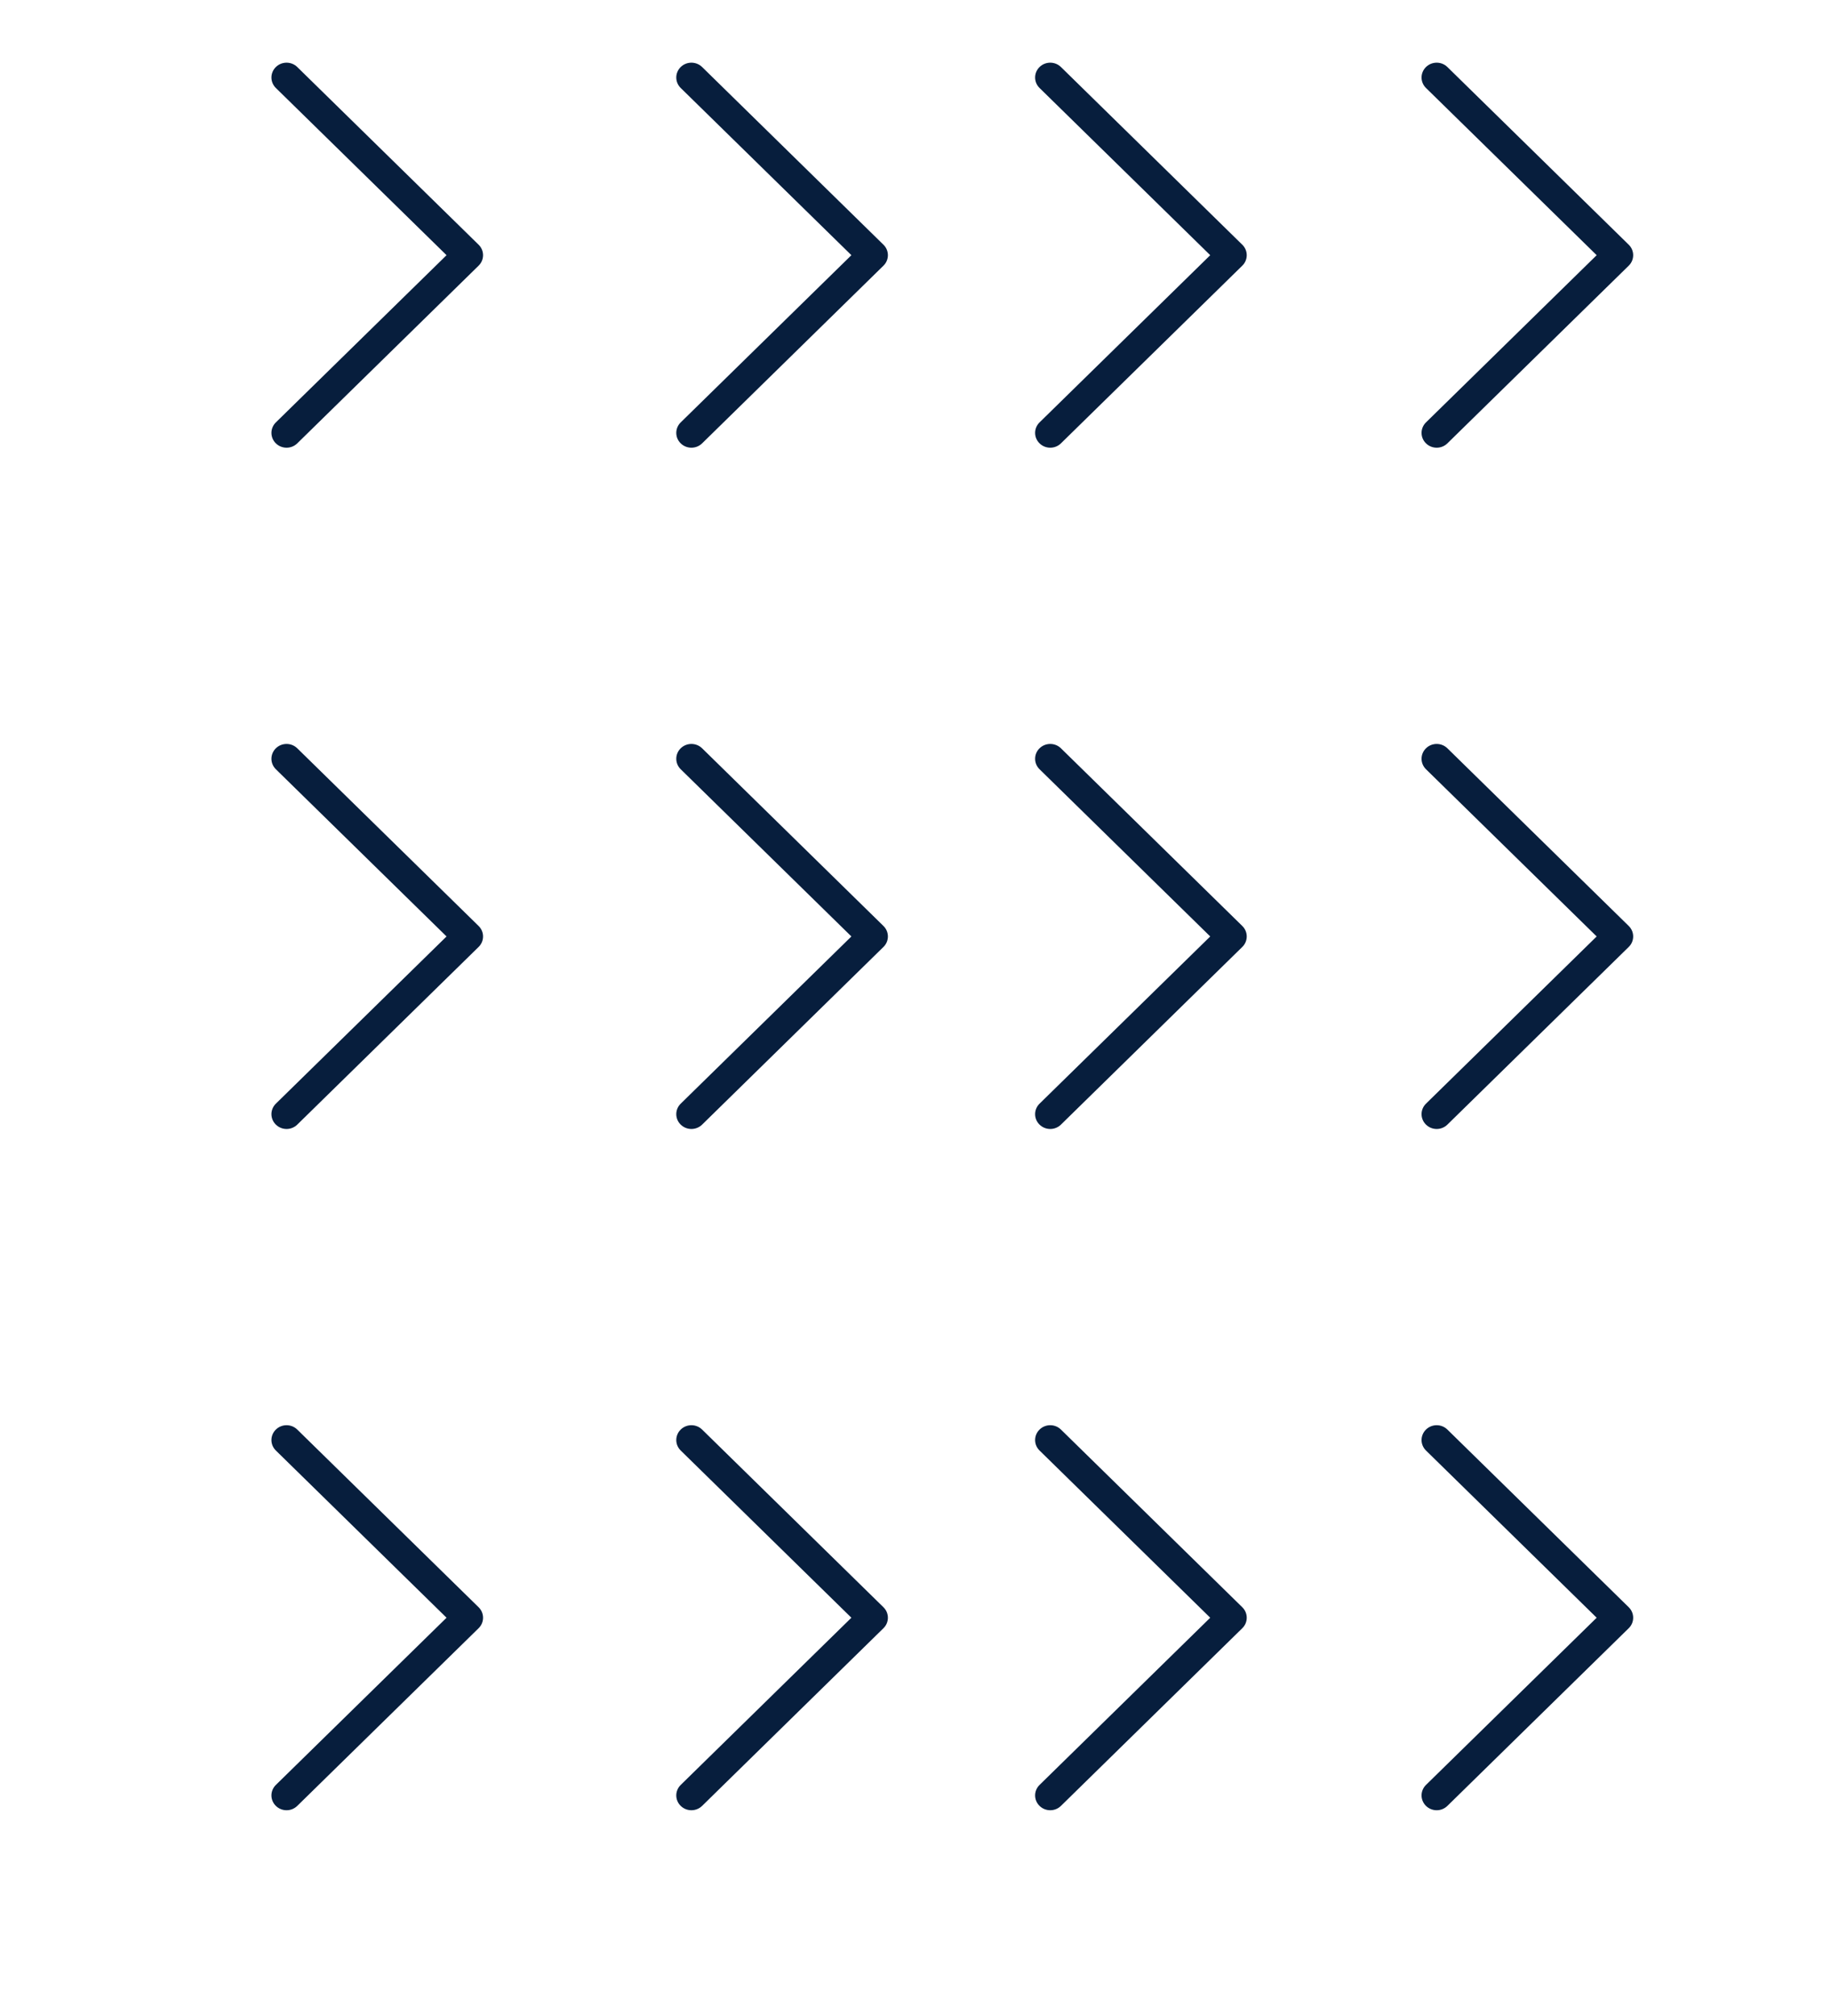 <svg width="199" height="219" viewBox="0 0 199 219" fill="none" xmlns="http://www.w3.org/2000/svg">
<path fill-rule="evenodd" clip-rule="evenodd" d="M177.017 26.581C177.17 26.73 177.292 26.907 177.375 27.103C177.457 27.298 177.5 27.508 177.5 27.719C177.5 27.931 177.457 28.14 177.375 28.336C177.292 28.531 177.17 28.709 177.017 28.858L157.307 48.158C156.999 48.461 156.581 48.63 156.145 48.63C155.708 48.63 155.29 48.461 154.982 48.158C154.673 47.856 154.5 47.447 154.5 47.02C154.5 46.593 154.673 46.183 154.982 45.881L173.532 27.719L154.982 9.557C154.673 9.255 154.5 8.846 154.5 8.419C154.5 7.992 154.673 7.582 154.982 7.28C155.29 6.978 155.708 6.808 156.145 6.808C156.581 6.808 156.999 6.978 157.307 7.28L177.017 26.581Z" fill="#071E3D"/>
<path fill-rule="evenodd" clip-rule="evenodd" d="M96.017 26.581C96.17 26.73 96.292 26.907 96.375 27.103C96.457 27.298 96.5 27.508 96.5 27.719C96.5 27.931 96.457 28.14 96.375 28.336C96.292 28.531 96.17 28.709 96.017 28.858L76.308 48.158C75.999 48.461 75.581 48.63 75.145 48.63C74.708 48.63 74.29 48.461 73.982 48.158C73.673 47.856 73.5 47.447 73.5 47.02C73.5 46.593 73.673 46.183 73.982 45.881L92.532 27.719L73.982 9.557C73.673 9.255 73.5 8.846 73.5 8.419C73.5 7.992 73.673 7.582 73.982 7.28C74.29 6.978 74.708 6.808 75.145 6.808C75.581 6.808 75.999 6.978 76.308 7.28L96.017 26.581Z" fill="#071E3D"/>
<path fill-rule="evenodd" clip-rule="evenodd" d="M135.017 26.581C135.17 26.73 135.292 26.907 135.375 27.103C135.457 27.298 135.5 27.508 135.5 27.719C135.5 27.931 135.457 28.14 135.375 28.336C135.292 28.531 135.17 28.709 135.017 28.858L115.307 48.158C114.999 48.461 114.581 48.63 114.145 48.63C113.708 48.63 113.29 48.461 112.982 48.158C112.673 47.856 112.5 47.447 112.5 47.02C112.5 46.593 112.673 46.183 112.982 45.881L131.532 27.719L112.982 9.557C112.673 9.255 112.5 8.846 112.5 8.419C112.5 7.992 112.673 7.582 112.982 7.28C113.29 6.978 113.708 6.808 114.145 6.808C114.581 6.808 114.999 6.978 115.307 7.28L135.017 26.581Z" fill="#071E3D"/>
<path fill-rule="evenodd" clip-rule="evenodd" d="M52.017 26.581C52.17 26.73 52.292 26.907 52.375 27.103C52.457 27.298 52.5 27.508 52.5 27.719C52.5 27.931 52.457 28.14 52.375 28.336C52.292 28.531 52.17 28.709 52.017 28.858L32.307 48.158C31.999 48.461 31.581 48.63 31.145 48.63C30.708 48.63 30.29 48.461 29.982 48.158C29.673 47.856 29.5 47.447 29.5 47.02C29.5 46.593 29.673 46.183 29.982 45.881L48.532 27.719L29.982 9.557C29.673 9.255 29.5 8.846 29.5 8.419C29.5 7.992 29.673 7.582 29.982 7.28C30.29 6.978 30.708 6.808 31.145 6.808C31.581 6.808 31.999 6.978 32.307 7.28L52.017 26.581Z" fill="#071E3D"/>
<path fill-rule="evenodd" clip-rule="evenodd" d="M177.017 100.58C177.17 100.73 177.292 100.907 177.375 101.103C177.457 101.298 177.5 101.508 177.5 101.719C177.5 101.931 177.457 102.14 177.375 102.336C177.292 102.531 177.17 102.709 177.017 102.858L157.307 122.158C156.999 122.46 156.581 122.63 156.145 122.63C155.708 122.63 155.29 122.46 154.982 122.158C154.673 121.856 154.5 121.447 154.5 121.02C154.5 120.593 154.673 120.183 154.982 119.881L173.532 101.719L154.982 83.557C154.673 83.255 154.5 82.846 154.5 82.419C154.5 81.992 154.673 81.582 154.982 81.28C155.29 80.978 155.708 80.808 156.145 80.808C156.581 80.808 156.999 80.978 157.307 81.28L177.017 100.58Z" fill="#071E3D"/>
<path fill-rule="evenodd" clip-rule="evenodd" d="M96.017 100.58C96.17 100.73 96.292 100.907 96.375 101.103C96.457 101.298 96.5 101.508 96.5 101.719C96.5 101.931 96.457 102.14 96.375 102.336C96.292 102.531 96.17 102.709 96.017 102.858L76.308 122.158C75.999 122.46 75.581 122.63 75.145 122.63C74.708 122.63 74.29 122.46 73.982 122.158C73.673 121.856 73.5 121.447 73.5 121.02C73.5 120.593 73.673 120.183 73.982 119.881L92.532 101.719L73.982 83.557C73.673 83.255 73.5 82.846 73.5 82.419C73.5 81.992 73.673 81.582 73.982 81.28C74.29 80.978 74.708 80.808 75.145 80.808C75.581 80.808 75.999 80.978 76.308 81.28L96.017 100.58Z" fill="#071E3D"/>
<path fill-rule="evenodd" clip-rule="evenodd" d="M135.017 100.58C135.17 100.73 135.292 100.907 135.375 101.103C135.457 101.298 135.5 101.508 135.5 101.719C135.5 101.931 135.457 102.14 135.375 102.336C135.292 102.531 135.17 102.709 135.017 102.858L115.307 122.158C114.999 122.46 114.581 122.63 114.145 122.63C113.708 122.63 113.29 122.46 112.982 122.158C112.673 121.856 112.5 121.447 112.5 121.02C112.5 120.593 112.673 120.183 112.982 119.881L131.532 101.719L112.982 83.557C112.673 83.255 112.5 82.846 112.5 82.419C112.5 81.992 112.673 81.582 112.982 81.28C113.29 80.978 113.708 80.808 114.145 80.808C114.581 80.808 114.999 80.978 115.307 81.28L135.017 100.58Z" fill="#071E3D"/>
<path fill-rule="evenodd" clip-rule="evenodd" d="M52.017 100.58C52.17 100.73 52.292 100.907 52.375 101.103C52.457 101.298 52.5 101.508 52.5 101.719C52.5 101.931 52.457 102.14 52.375 102.336C52.292 102.531 52.17 102.709 52.017 102.858L32.307 122.158C31.999 122.46 31.581 122.63 31.145 122.63C30.708 122.63 30.29 122.46 29.982 122.158C29.673 121.856 29.5 121.447 29.5 121.02C29.5 120.593 29.673 120.183 29.982 119.881L48.532 101.719L29.982 83.557C29.673 83.255 29.5 82.846 29.5 82.419C29.5 81.992 29.673 81.582 29.982 81.28C30.29 80.978 30.708 80.808 31.145 80.808C31.581 80.808 31.999 80.978 32.307 81.28L52.017 100.58Z" fill="#071E3D"/>
<path fill-rule="evenodd" clip-rule="evenodd" d="M177.017 174.58C177.17 174.73 177.292 174.907 177.375 175.103C177.457 175.298 177.5 175.508 177.5 175.719C177.5 175.931 177.457 176.14 177.375 176.336C177.292 176.531 177.17 176.709 177.017 176.858L157.307 196.158C156.999 196.46 156.581 196.63 156.145 196.63C155.708 196.63 155.29 196.46 154.982 196.158C154.673 195.856 154.5 195.447 154.5 195.02C154.5 194.593 154.673 194.183 154.982 193.881L173.532 175.719L154.982 157.557C154.673 157.255 154.5 156.846 154.5 156.419C154.5 155.992 154.673 155.582 154.982 155.28C155.29 154.978 155.708 154.808 156.145 154.808C156.581 154.808 156.999 154.978 157.307 155.28L177.017 174.58Z" fill="#071E3D"/>
<path fill-rule="evenodd" clip-rule="evenodd" d="M96.017 174.58C96.17 174.73 96.292 174.907 96.375 175.103C96.457 175.298 96.5 175.508 96.5 175.719C96.5 175.931 96.457 176.14 96.375 176.336C96.292 176.531 96.17 176.709 96.017 176.858L76.308 196.158C75.999 196.46 75.581 196.63 75.145 196.63C74.708 196.63 74.29 196.46 73.982 196.158C73.673 195.856 73.5 195.447 73.5 195.02C73.5 194.593 73.673 194.183 73.982 193.881L92.532 175.719L73.982 157.557C73.673 157.255 73.5 156.846 73.5 156.419C73.5 155.992 73.673 155.582 73.982 155.28C74.29 154.978 74.708 154.808 75.145 154.808C75.581 154.808 75.999 154.978 76.308 155.28L96.017 174.58Z" fill="#071E3D"/>
<path fill-rule="evenodd" clip-rule="evenodd" d="M135.017 174.58C135.17 174.73 135.292 174.907 135.375 175.103C135.457 175.298 135.5 175.508 135.5 175.719C135.5 175.931 135.457 176.14 135.375 176.336C135.292 176.531 135.17 176.709 135.017 176.858L115.307 196.158C114.999 196.46 114.581 196.63 114.145 196.63C113.708 196.63 113.29 196.46 112.982 196.158C112.673 195.856 112.5 195.447 112.5 195.02C112.5 194.593 112.673 194.183 112.982 193.881L131.532 175.719L112.982 157.557C112.673 157.255 112.5 156.846 112.5 156.419C112.5 155.992 112.673 155.582 112.982 155.28C113.29 154.978 113.708 154.808 114.145 154.808C114.581 154.808 114.999 154.978 115.307 155.28L135.017 174.58Z" fill="#071E3D"/>
<path fill-rule="evenodd" clip-rule="evenodd" d="M52.017 174.58C52.17 174.73 52.292 174.907 52.375 175.103C52.457 175.298 52.5 175.508 52.5 175.719C52.5 175.931 52.457 176.14 52.375 176.336C52.292 176.531 52.17 176.709 52.017 176.858L32.307 196.158C31.999 196.46 31.581 196.63 31.145 196.63C30.708 196.63 30.29 196.46 29.982 196.158C29.673 195.856 29.5 195.447 29.5 195.02C29.5 194.593 29.673 194.183 29.982 193.881L48.532 175.719L29.982 157.557C29.673 157.255 29.5 156.846 29.5 156.419C29.5 155.992 29.673 155.582 29.982 155.28C30.29 154.978 30.708 154.808 31.145 154.808C31.581 154.808 31.999 154.978 32.307 155.28L52.017 174.58Z" fill="#071E3D"/>
</svg>
